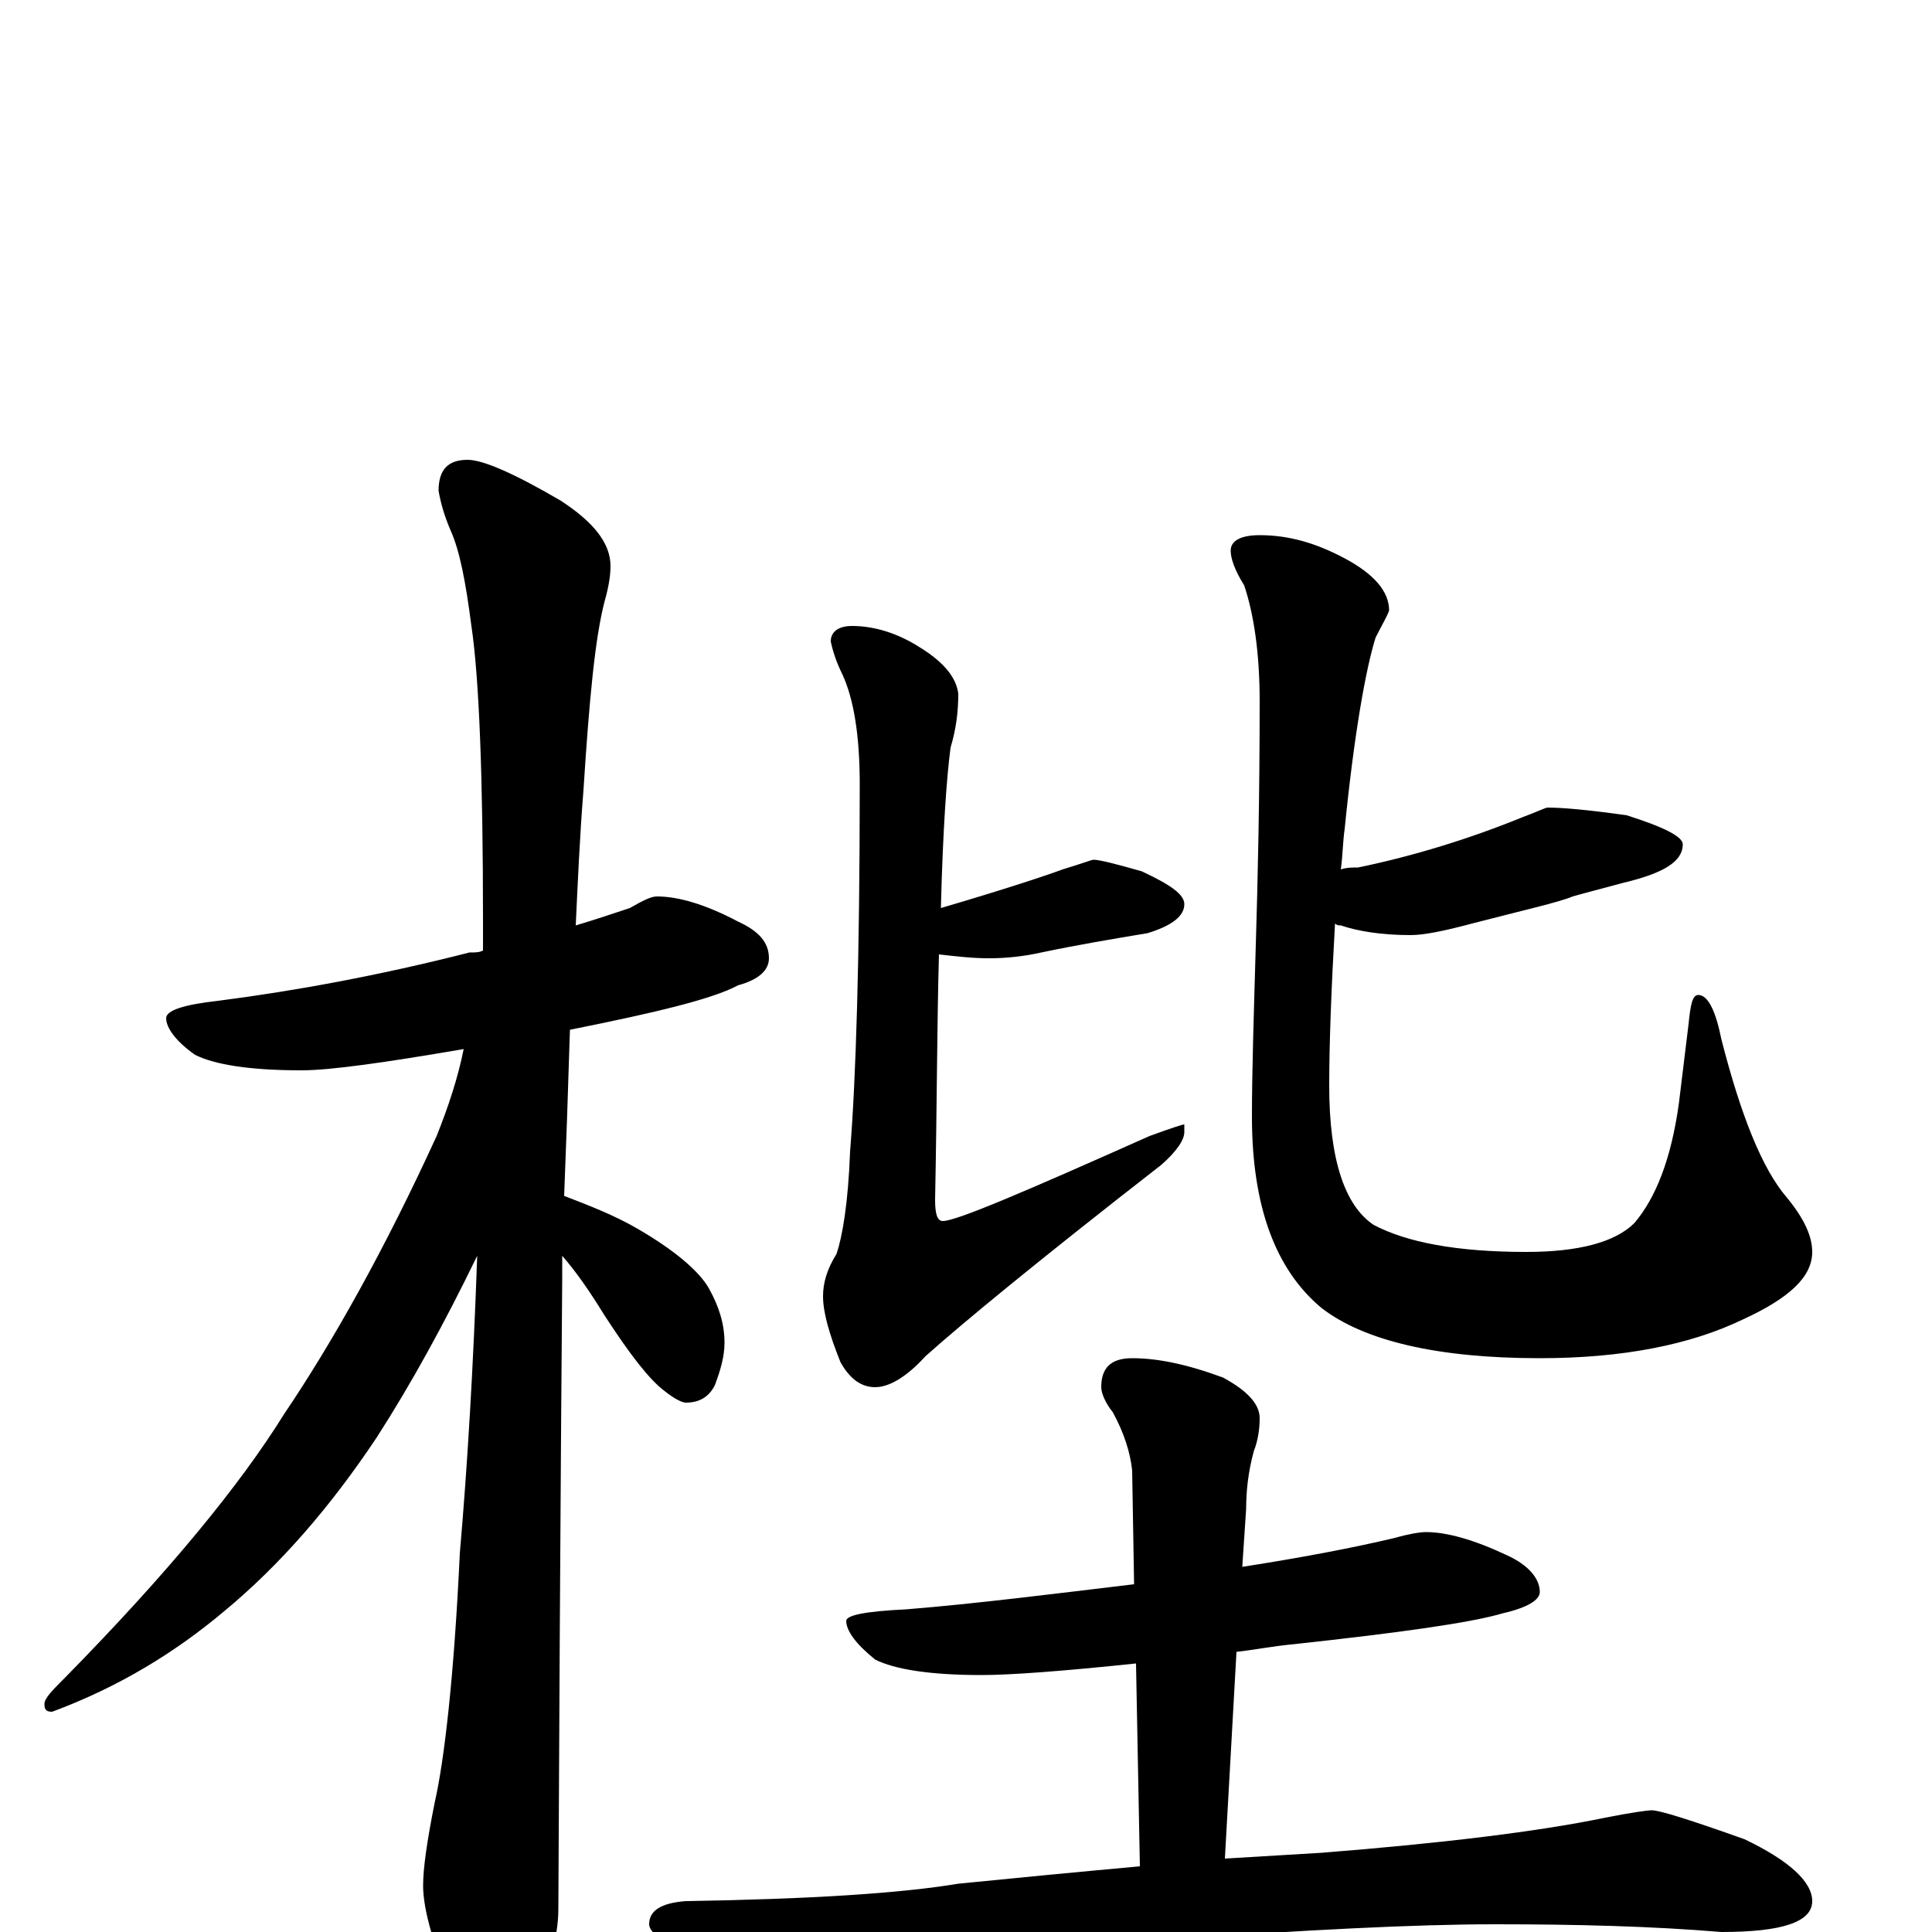 <?xml version="1.0" encoding="utf-8" ?>
<!DOCTYPE svg PUBLIC "-//W3C//DTD SVG 1.1//EN" "http://www.w3.org/Graphics/SVG/1.1/DTD/svg11.dtd">
<svg version="1.1" id="Layer_1" xmlns="http://www.w3.org/2000/svg" xmlns:xlink="http://www.w3.org/1999/xlink" x="0px" y="145px" width="1000px" height="1000px" viewBox="0 0 1000 1000" enable-background="new 0 0 1000 1000" xml:space="preserve">
<g id="Layer_1">
<path id="glyph" transform="matrix(1 0 0 -1 0 1000)" d="M340,536C351,536 365,532 382,523C393,518 398,512 398,504C398,498 393,493 382,490C369,483 340,476 295,467C294,434 293,406 292,381C305,376 318,371 330,364C349,353 362,342 367,333C372,324 375,315 375,305C375,298 373,291 370,283C367,277 362,274 355,274C353,274 349,276 344,280C336,286 326,299 313,319C305,332 298,342 291,350C291,346 291,342 291,338C291,336 290,227 289,12C289,-3 284,-20 275,-37C268,-51 261,-58 254,-58C250,-58 244,-50 236,-35C225,-9 219,11 219,24C219,33 221,47 225,67C230,89 235,132 238,196C242,242 245,293 247,350C230,315 213,284 195,256C171,220 145,190 116,166C91,145 62,127 27,114C24,114 23,115 23,118C23,121 27,125 34,132C87,186 124,231 147,268C172,305 199,353 226,412C232,427 237,442 240,457C199,450 171,446 156,446C129,446 111,449 101,454C91,461 86,468 86,473C86,477 95,480 113,482C152,487 196,495 243,507C246,507 248,507 250,508C250,513 250,518 250,523C250,598 248,649 244,676C241,699 238,715 233,726C230,733 228,740 227,746C227,757 232,762 242,762C250,762 266,755 290,741C307,730 316,719 316,707C316,702 315,696 313,689C308,670 305,638 302,591C300,566 299,542 298,521C308,524 317,527 326,530C333,534 337,536 340,536M441,676C453,676 465,672 476,665C489,657 495,649 496,641C496,632 495,623 492,613C490,598 488,570 487,530C521,540 542,547 550,550C560,553 565,555 566,555C569,555 577,553 591,549C606,542 613,537 613,532C613,526 607,521 594,517C576,514 558,511 539,507C530,505 521,504 512,504C503,504 495,505 486,506C485,471 485,429 484,379C484,372 485,368 488,368C495,368 530,383 595,412C606,416 612,418 613,418l0,-4C613,410 609,404 601,397C538,348 498,315 479,298C469,287 460,282 453,282C446,282 440,286 435,295C429,310 426,321 426,329C426,336 428,343 433,351C436,360 439,377 440,404C443,441 445,504 445,594C445,619 442,638 436,651C433,657 431,663 430,668C430,673 434,676 441,676M652,723C667,723 681,719 696,711C711,703 719,694 719,684C718,681 715,676 712,670C707,654 701,621 696,571C695,564 695,557 694,550C697,551 700,551 703,551C732,557 761,566 788,577C796,580 800,582 801,582C808,582 821,581 842,578C861,572 871,567 871,563C871,554 861,548 840,543C829,540 821,538 814,536C807,533 789,529 762,522C747,518 737,516 730,516C715,516 703,518 694,521C693,521 692,521 691,522C689,487 688,459 688,438C688,400 696,376 711,366C728,357 754,352 790,352C817,352 836,357 846,367C857,380 865,400 869,429l5,41C875,480 876,485 879,485C884,485 888,477 891,462C901,423 912,395 925,380C934,369 938,360 938,352C938,339 926,328 902,317C875,304 840,297 797,297C744,297 706,306 684,323C660,343 648,376 648,422C648,446 649,476 650,511C651,544 652,586 652,637C652,662 649,682 644,697C639,705 637,711 637,715C637,720 642,723 652,723M738,207C749,207 763,203 780,195C791,190 797,183 797,176C797,172 791,168 778,165C761,160 725,155 670,149C659,148 649,146 640,145l-6,-107C650,39 667,40 684,41C747,46 796,52 830,59C845,62 853,63 855,63C859,63 875,58 903,48C926,37 938,26 938,16C938,5 922,0 891,0C855,3 816,4 774,4C732,4 675,1 604,-4C555,-7 502,-14 444,-26C429,-29 419,-31 414,-31C404,-31 389,-27 368,-18C347,-9 336,-1 336,4C336,11 342,15 355,16C419,17 466,20 496,25C526,28 557,31 590,34l-2,105C550,135 523,133 508,133C481,133 463,136 453,141C443,149 438,156 438,161C438,164 448,166 469,167C506,170 545,175 587,180l-1,59C585,248 582,258 576,269C572,274 570,279 570,282C570,292 575,297 586,297C599,297 614,294 633,287C646,280 652,273 652,266C652,260 651,254 649,249C646,238 645,228 645,219l-2,-30C675,194 701,199 722,204C729,206 735,207 738,207z"/>
</g>
</svg>
